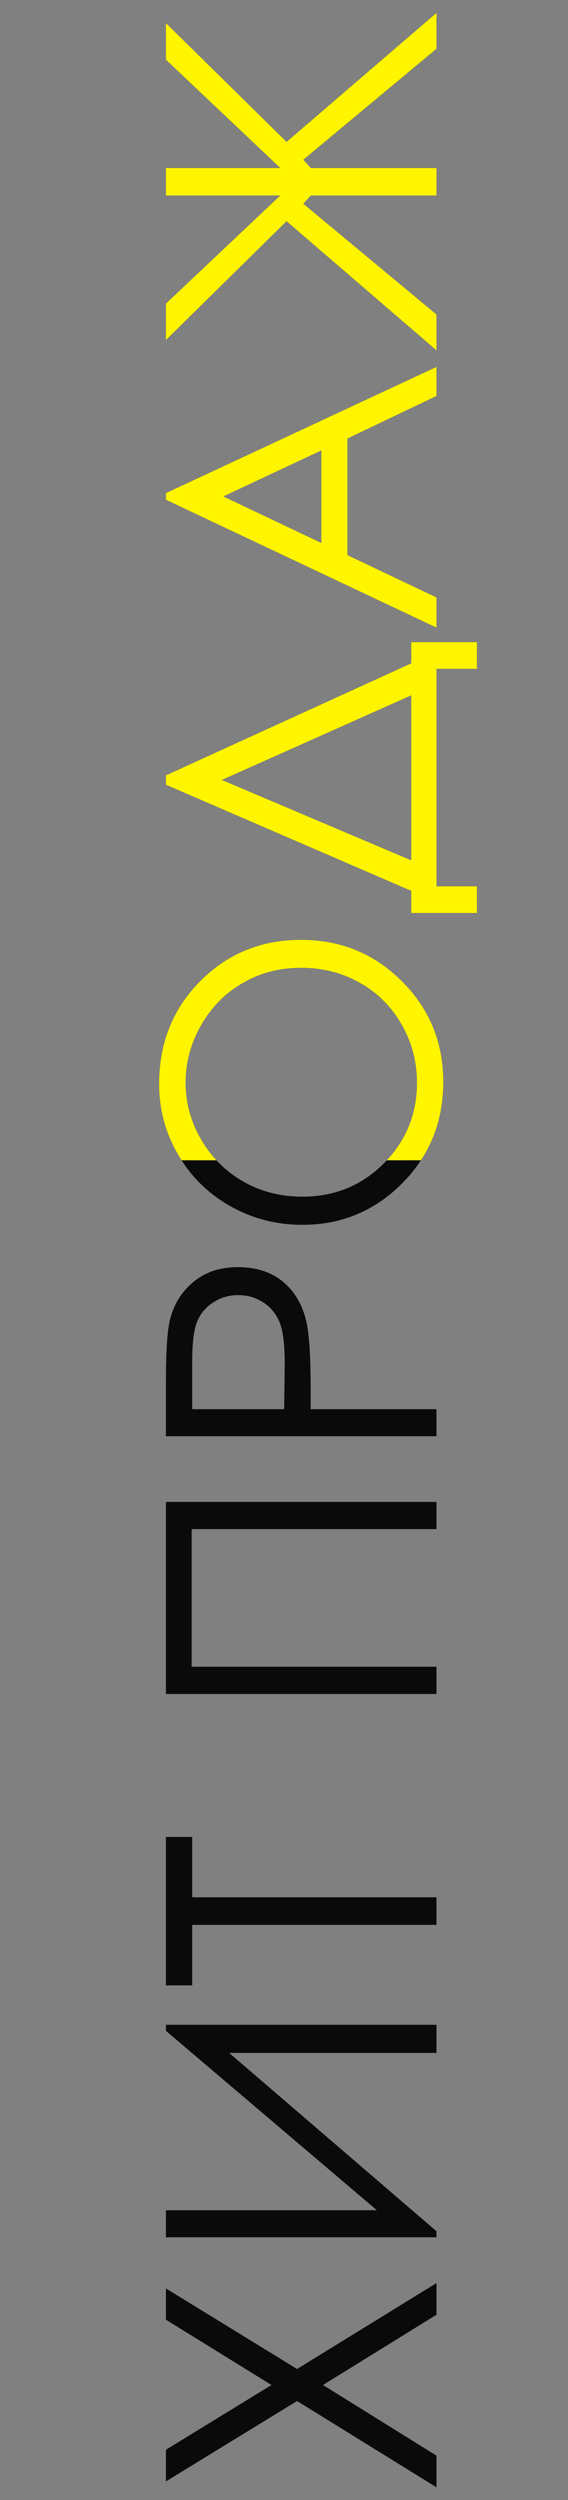 <svg width="95" height="418" viewBox="0 0 95 418" fill="none" xmlns="http://www.w3.org/2000/svg">
<rect x="0" y="0" width="95" height="418" fill="#808080" stroke="none"/>
<path d="M27.75 414.893L27.75 409.602L45.407 398.774L27.75 387.854L27.75 382.624L49.683 396.098L73 381.732L73 387.023L54.02 398.774L73 410.586L73 415.877L49.683 401.45L27.75 414.893ZM73 338.542L73 343.249L38.331 343.249L73 373.057L73 374.072L27.75 374.072L27.75 369.55L63.033 369.55L27.75 339.558L27.75 338.542L73 338.542ZM32.148 331.959L27.75 331.959L27.75 307.135L32.148 307.135L32.148 317.225L73 317.225L73 321.839L32.148 321.839L32.148 331.959ZM27.75 283.233L27.75 251.118L73 251.118L73 255.67L32.056 255.67L32.056 278.68L73 278.68L73 283.233L27.75 283.233ZM27.75 240.136L27.75 231.123C27.75 225.955 27.975 222.468 28.426 220.664C29.062 218.08 30.375 215.967 32.364 214.327C34.333 212.686 36.814 211.866 39.808 211.866C42.823 211.866 45.314 212.666 47.283 214.265C49.231 215.865 50.544 218.069 51.221 220.879C51.713 222.93 51.959 226.765 51.959 232.384L51.959 235.614L73 235.614L73 240.136L27.75 240.136ZM32.148 235.614L47.529 235.614L47.622 227.954C47.622 224.857 47.345 222.591 46.791 221.156C46.217 219.72 45.304 218.592 44.053 217.772C42.782 216.952 41.367 216.542 39.808 216.542C38.291 216.542 36.906 216.952 35.655 217.772C34.384 218.592 33.481 219.679 32.948 221.033C32.415 222.366 32.148 224.56 32.148 227.616L32.148 235.614ZM26.611 181.258C26.611 174.408 28.898 168.676 33.471 164.062C38.044 159.448 43.674 157.141 50.359 157.141C56.983 157.141 62.602 159.448 67.217 164.062C71.831 168.656 74.138 174.265 74.138 180.889C74.138 187.595 71.841 193.255 67.248 197.869C62.654 202.483 57.096 204.791 50.575 204.791C46.227 204.791 42.197 203.745 38.485 201.653C34.773 199.541 31.872 196.669 29.78 193.04C27.668 189.41 26.611 185.482 26.611 181.258ZM31.041 181.042C31.041 184.385 31.913 187.554 33.656 190.548C35.399 193.542 37.747 195.88 40.7 197.562C43.653 199.243 46.945 200.084 50.575 200.084C55.948 200.084 60.49 198.228 64.202 194.516C67.894 190.784 69.739 186.292 69.739 181.042C69.739 177.536 68.888 174.295 67.186 171.322C65.484 168.328 63.156 166 60.203 164.339C57.25 162.657 53.969 161.816 50.359 161.816C46.77 161.816 43.53 162.657 40.639 164.339C37.727 166 35.399 168.348 33.656 171.383C31.913 174.418 31.041 177.638 31.041 181.042ZM79.768 148.189L79.768 152.649L68.786 152.649L68.786 148.958L27.75 131.208L27.75 129.64L68.786 110.906L68.786 107.368L79.768 107.368L79.768 111.829L73 111.829L73 148.189L79.768 148.189ZM68.786 143.852L68.786 116.258L37.101 130.409L68.786 143.852ZM27.75 82.451L73 61.349L73 66.209L58.111 73.315L58.111 92.818L73 99.893L73 104.938L27.75 83.559L27.75 82.451ZM37.347 83.005L53.743 90.788L53.743 75.314L37.347 83.005ZM51.99 28.095L73 28.095L73 32.679L51.99 32.679L50.728 34.063L73 52.581L73 58.58L47.929 36.985L27.75 56.857L27.75 50.767L46.883 32.679L27.75 32.679L27.75 28.095L46.883 28.095L27.75 9.977L27.75 3.855L47.929 23.727L73 2.163L73 8.162L50.728 26.711L51.99 28.095Z" fill="#0A0A0A"/>
<g clip-path="url(#clip0_206_1082)">
<path d="M27.75 414.893L27.75 409.602L45.407 398.774L27.75 387.854L27.75 382.624L49.683 396.098L73 381.732L73 387.023L54.02 398.774L73 410.586L73 415.877L49.683 401.45L27.75 414.893ZM73 338.542L73 343.249L38.331 343.249L73 373.057L73 374.072L27.75 374.072L27.75 369.55L63.033 369.55L27.75 339.558L27.75 338.542L73 338.542ZM32.148 331.959L27.75 331.959L27.75 307.135L32.148 307.135L32.148 317.225L73 317.225L73 321.839L32.148 321.839L32.148 331.959ZM27.75 283.233L27.75 251.118L73 251.118L73 255.67L32.056 255.67L32.056 278.68L73 278.68L73 283.233L27.75 283.233ZM27.75 240.136L27.75 231.123C27.75 225.955 27.975 222.468 28.426 220.664C29.062 218.08 30.375 215.967 32.364 214.327C34.333 212.686 36.814 211.866 39.808 211.866C42.823 211.866 45.314 212.666 47.283 214.265C49.231 215.865 50.544 218.069 51.221 220.879C51.713 222.93 51.959 226.765 51.959 232.384L51.959 235.614L73 235.614L73 240.136L27.75 240.136ZM32.148 235.614L47.529 235.614L47.622 227.954C47.622 224.857 47.345 222.591 46.791 221.156C46.217 219.72 45.304 218.592 44.053 217.772C42.782 216.952 41.367 216.542 39.808 216.542C38.291 216.542 36.906 216.952 35.655 217.772C34.384 218.592 33.481 219.679 32.948 221.033C32.415 222.366 32.148 224.56 32.148 227.616L32.148 235.614ZM26.611 181.258C26.611 174.408 28.898 168.676 33.471 164.062C38.044 159.448 43.674 157.141 50.359 157.141C56.983 157.141 62.602 159.448 67.217 164.062C71.831 168.656 74.138 174.265 74.138 180.889C74.138 187.595 71.841 193.255 67.248 197.869C62.654 202.483 57.096 204.791 50.575 204.791C46.227 204.791 42.197 203.745 38.485 201.653C34.773 199.541 31.872 196.669 29.78 193.04C27.668 189.41 26.611 185.482 26.611 181.258ZM31.041 181.042C31.041 184.385 31.913 187.554 33.656 190.548C35.399 193.542 37.747 195.88 40.7 197.562C43.653 199.243 46.945 200.084 50.575 200.084C55.948 200.084 60.49 198.228 64.202 194.516C67.894 190.784 69.739 186.292 69.739 181.042C69.739 177.536 68.888 174.295 67.186 171.322C65.484 168.328 63.156 166 60.203 164.339C57.25 162.657 53.969 161.816 50.359 161.816C46.77 161.816 43.53 162.657 40.639 164.339C37.727 166 35.399 168.348 33.656 171.383C31.913 174.418 31.041 177.638 31.041 181.042ZM79.768 148.189L79.768 152.649L68.786 152.649L68.786 148.958L27.75 131.208L27.75 129.64L68.786 110.906L68.786 107.368L79.768 107.368L79.768 111.829L73 111.829L73 148.189L79.768 148.189ZM68.786 143.852L68.786 116.258L37.101 130.409L68.786 143.852ZM27.75 82.451L73 61.349L73 66.209L58.111 73.315L58.111 92.818L73 99.893L73 104.938L27.75 83.559L27.75 82.451ZM37.347 83.005L53.743 90.788L53.743 75.314L37.347 83.005ZM51.99 28.095L73 28.095L73 32.679L51.99 32.679L50.728 34.063L73 52.581L73 58.58L47.929 36.985L27.75 56.857L27.75 50.767L46.883 32.679L27.75 32.679L27.75 28.095L46.883 28.095L27.75 9.977L27.75 3.855L47.929 23.727L73 2.163L73 8.162L50.728 26.711L51.99 28.095Z" fill="#FFF500"/>
</g>
<defs>
<clipPath id="clip0_206_1082">
<rect width="83" height="194" fill="white"/>
</clipPath>
</defs>
</svg>
